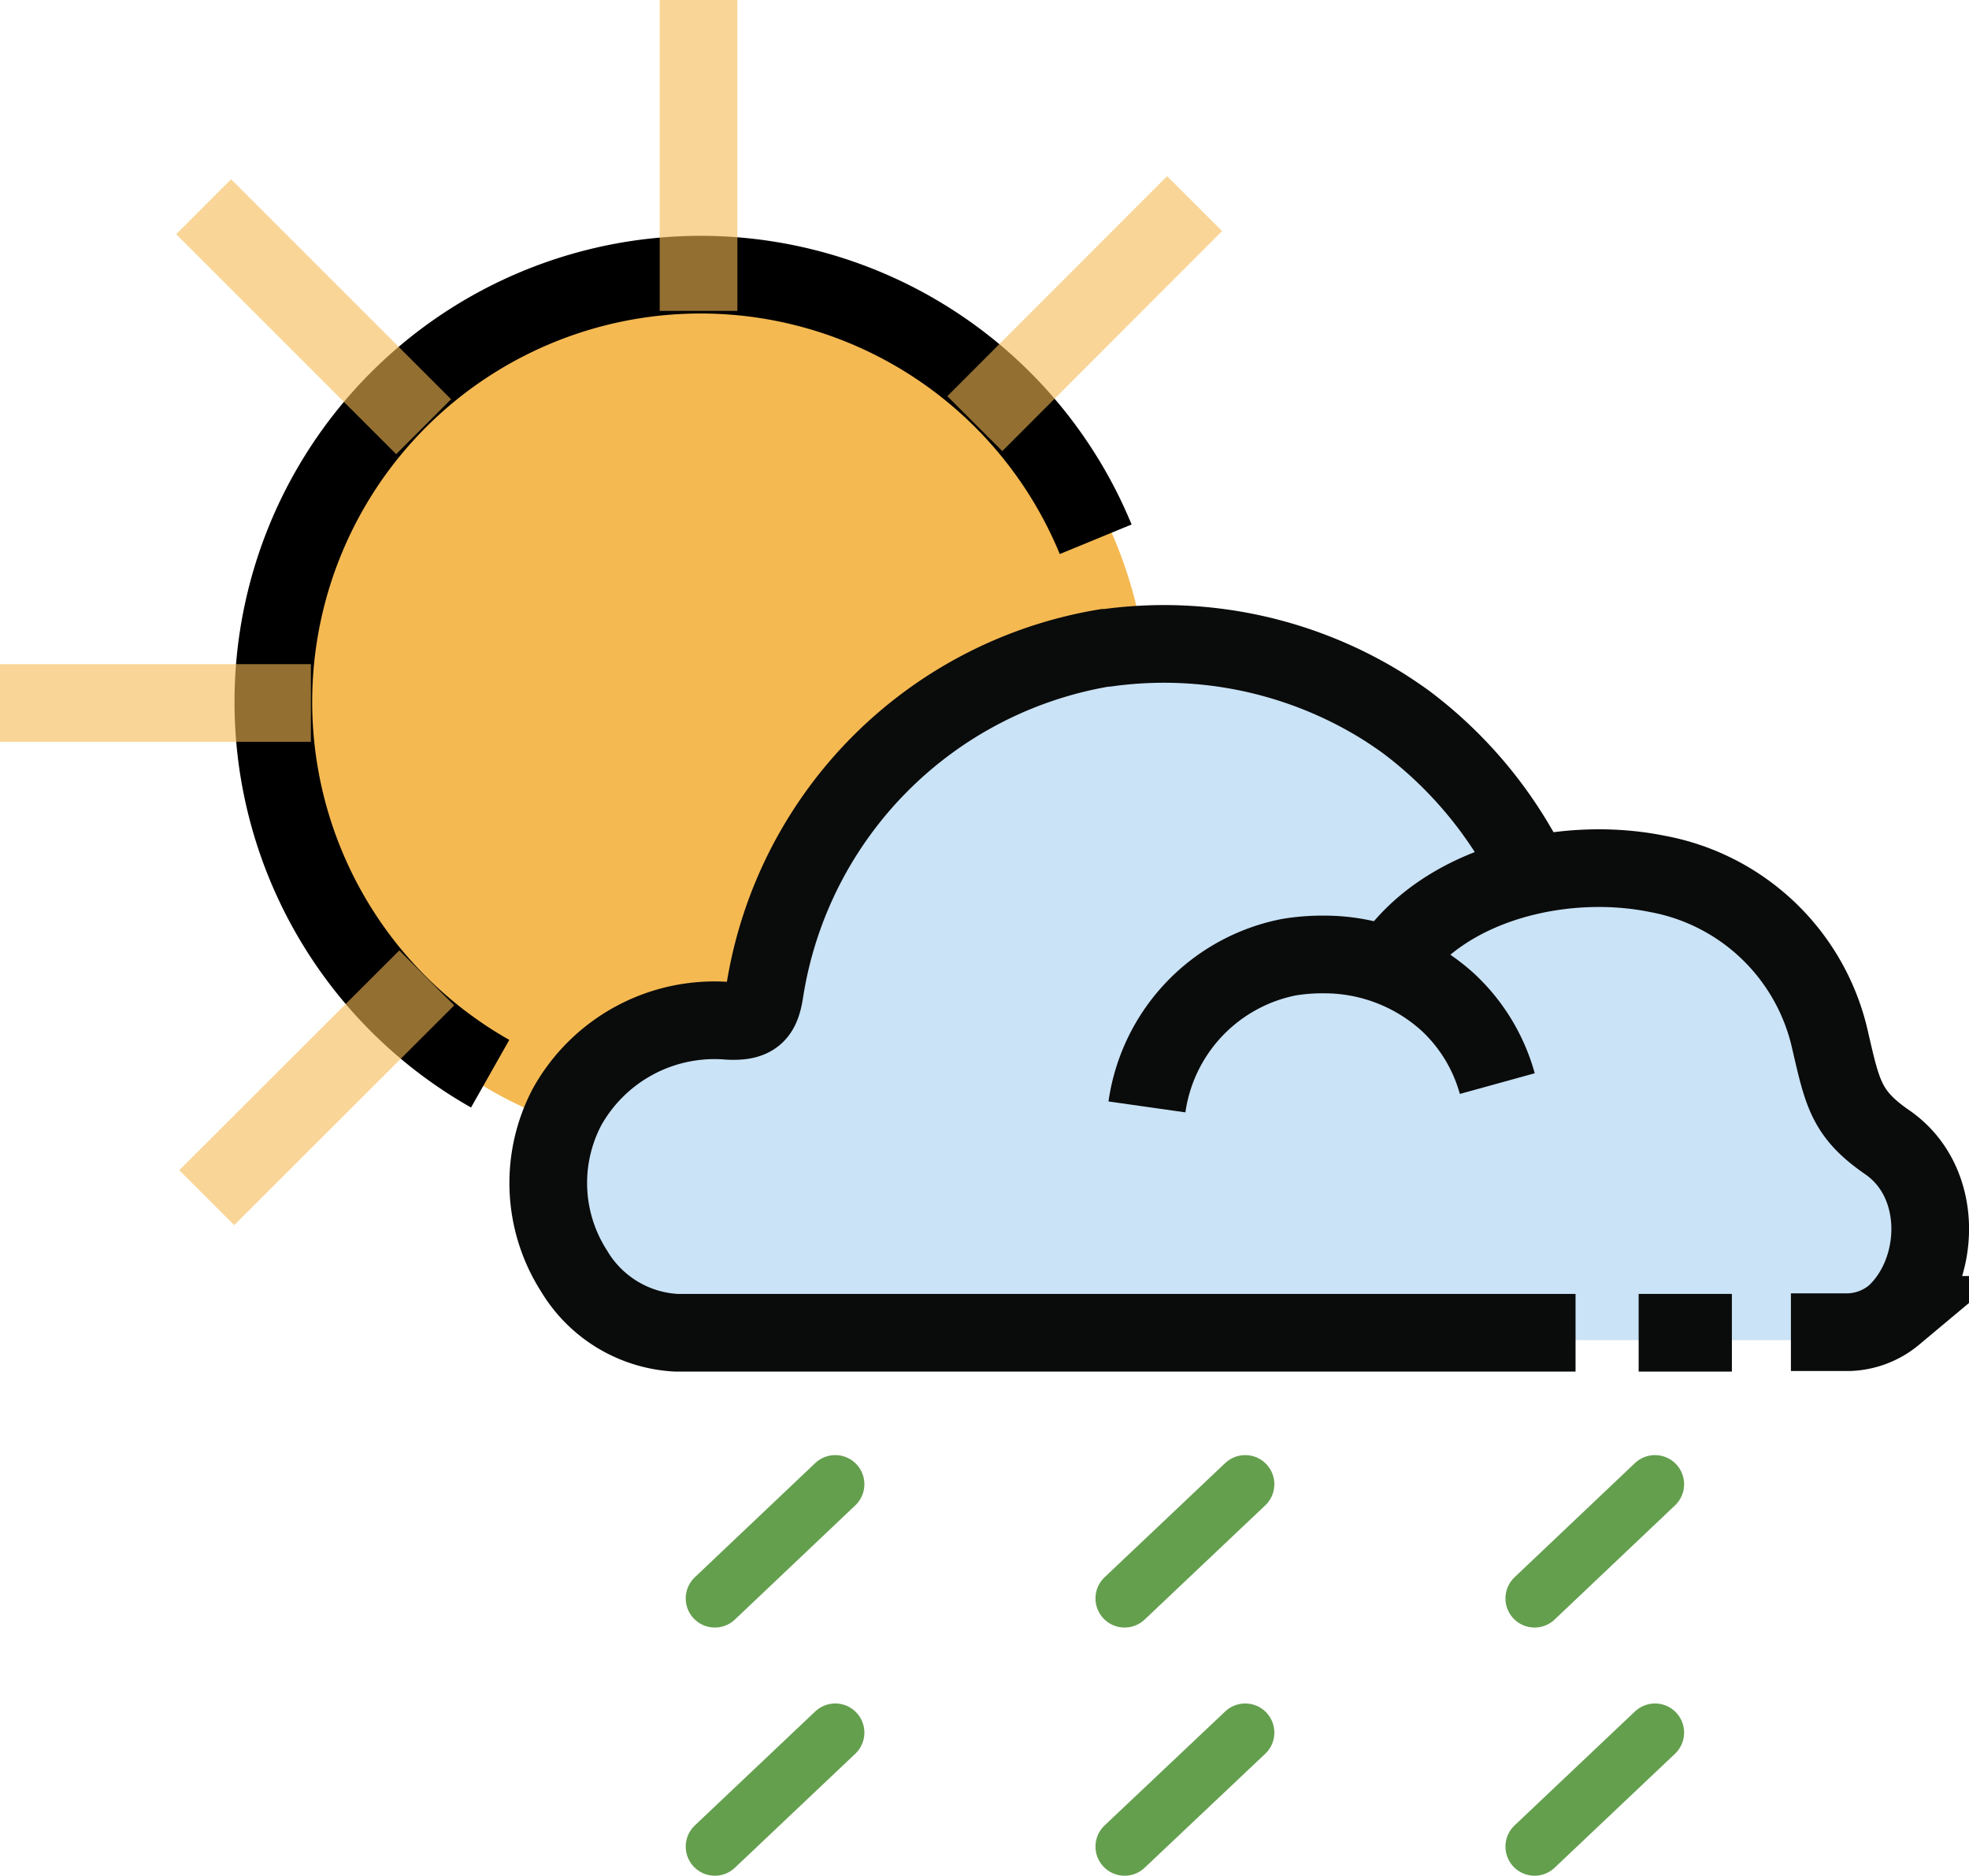 <svg xmlns="http://www.w3.org/2000/svg" viewBox="0 0 101.39 96.59"><defs><style>.cls-1{fill:#f5b952;}.cls-2{fill:#cae3f6;}.cls-3,.cls-4,.cls-5,.cls-6{fill:none;stroke-miterlimit:10;}.cls-4,.cls-5{stroke:#000;}.cls-3{stroke-linecap:round;stroke-width:3px;}.cls-4,.cls-5,.cls-6{stroke-width:4px;}.cls-5{stroke-linecap:square;stroke:#f5b952;opacity:0.6;}.cls-6{stroke:#0a0b0b;}.cls-3{stroke:#649f4e;}</style></defs><title>showers-dayAsset 163colored</title><g id="Layer_2" data-name="Layer 2"><g id="Layer_1-2" data-name="Layer 1"><path class="cls-1" d="M36.52,13.88A22.63,22.63,0,1,0,59.15,36.5,22.65,22.65,0,0,0,36.52,13.88Z"/><path class="cls-2" d="M81.1,69H34.7a6.56,6.56,0,0,1-5.27-3.19,8.43,8.43,0,0,1-.36-8.51,8.72,8.72,0,0,1,8.35-4.43c1.4.07,1.69-.44,1.86-1.6a21.28,21.28,0,0,1,17.54-17.6l.11,0a21.46,21.46,0,0,1,14.21,3c.41.26.83.54,1.24.85A21.91,21.91,0,0,1,78.14,44l.67,1.14"/><path class="cls-2" d="M59,57.29a9.18,9.18,0,0,1,7.32-7.73,11.75,11.75,0,0,1,1.81-.14,9.48,9.48,0,0,1,6.4,2.48,9,9,0,0,1,2.54,4.23"/><path class="cls-2" d="M71.52,50c2.69-4.14,8.86-5.67,13.79-4.65A11.17,11.17,0,0,1,94.24,54c.63,2.72.83,3.76,2.94,5.22,3,2.07,2.78,6.7.35,8.9a3.83,3.83,0,0,1-2.32.89h-16"/><line class="cls-2" x1="84.35" y1="68.99" x2="89.16" y2="68.99"/><line class="cls-3" x1="85.22" y1="89.22" x2="79.02" y2="95.09"/><line class="cls-3" x1="43.01" y1="89.22" x2="36.81" y2="95.09"/><line class="cls-3" x1="64.12" y1="89.22" x2="57.91" y2="95.09"/><line class="cls-3" x1="85.22" y1="76.43" x2="79.02" y2="82.31"/><line class="cls-3" x1="43.01" y1="76.43" x2="36.81" y2="82.31"/><line class="cls-3" x1="64.12" y1="76.43" x2="57.91" y2="82.31"/><path class="cls-4" d="M56.42,27.77A22,22,0,1,0,25.24,55.29"/><line class="cls-5" x1="35.97" y1="14.01" x2="35.97" y2="2"/><line class="cls-5" x1="14.01" y1="36.2" x2="2" y2="36.2"/><line class="cls-5" x1="20.4" y1="20.56" x2="11.9" y2="12.06"/><line class="cls-5" x1="51.61" y1="20.4" x2="60.1" y2="11.9"/><line class="cls-5" x1="20.56" y1="51.77" x2="12.06" y2="60.26"/><path class="cls-6" d="M81.13,68.63H34.82a6.53,6.53,0,0,1-5.26-3.18A8.4,8.4,0,0,1,29.2,57a8.69,8.69,0,0,1,8.33-4.43c1.4.07,1.69-.44,1.86-1.6A21.26,21.26,0,0,1,56.9,33.36l.11,0a21.37,21.37,0,0,1,14.18,3c.41.26.83.54,1.24.84a21.74,21.74,0,0,1,5.75,6.51l.67,1.13"/><path class="cls-6" d="M59.06,57a9.17,9.17,0,0,1,7.31-7.71,10.54,10.54,0,0,1,1.81-.14,9.47,9.47,0,0,1,6.39,2.47A9,9,0,0,1,77.1,55.8"/><path class="cls-6" d="M71.57,49.67C74.25,45.54,80.41,44,85.34,45a11.19,11.19,0,0,1,8.91,8.62c.63,2.71.83,3.75,2.93,5.2,3,2.07,2.78,6.7.36,8.89a3.83,3.83,0,0,1-2.32.89h-3"/><line class="cls-6" x1="84.38" y1="68.63" x2="89.18" y2="68.63"/></g></g></svg>